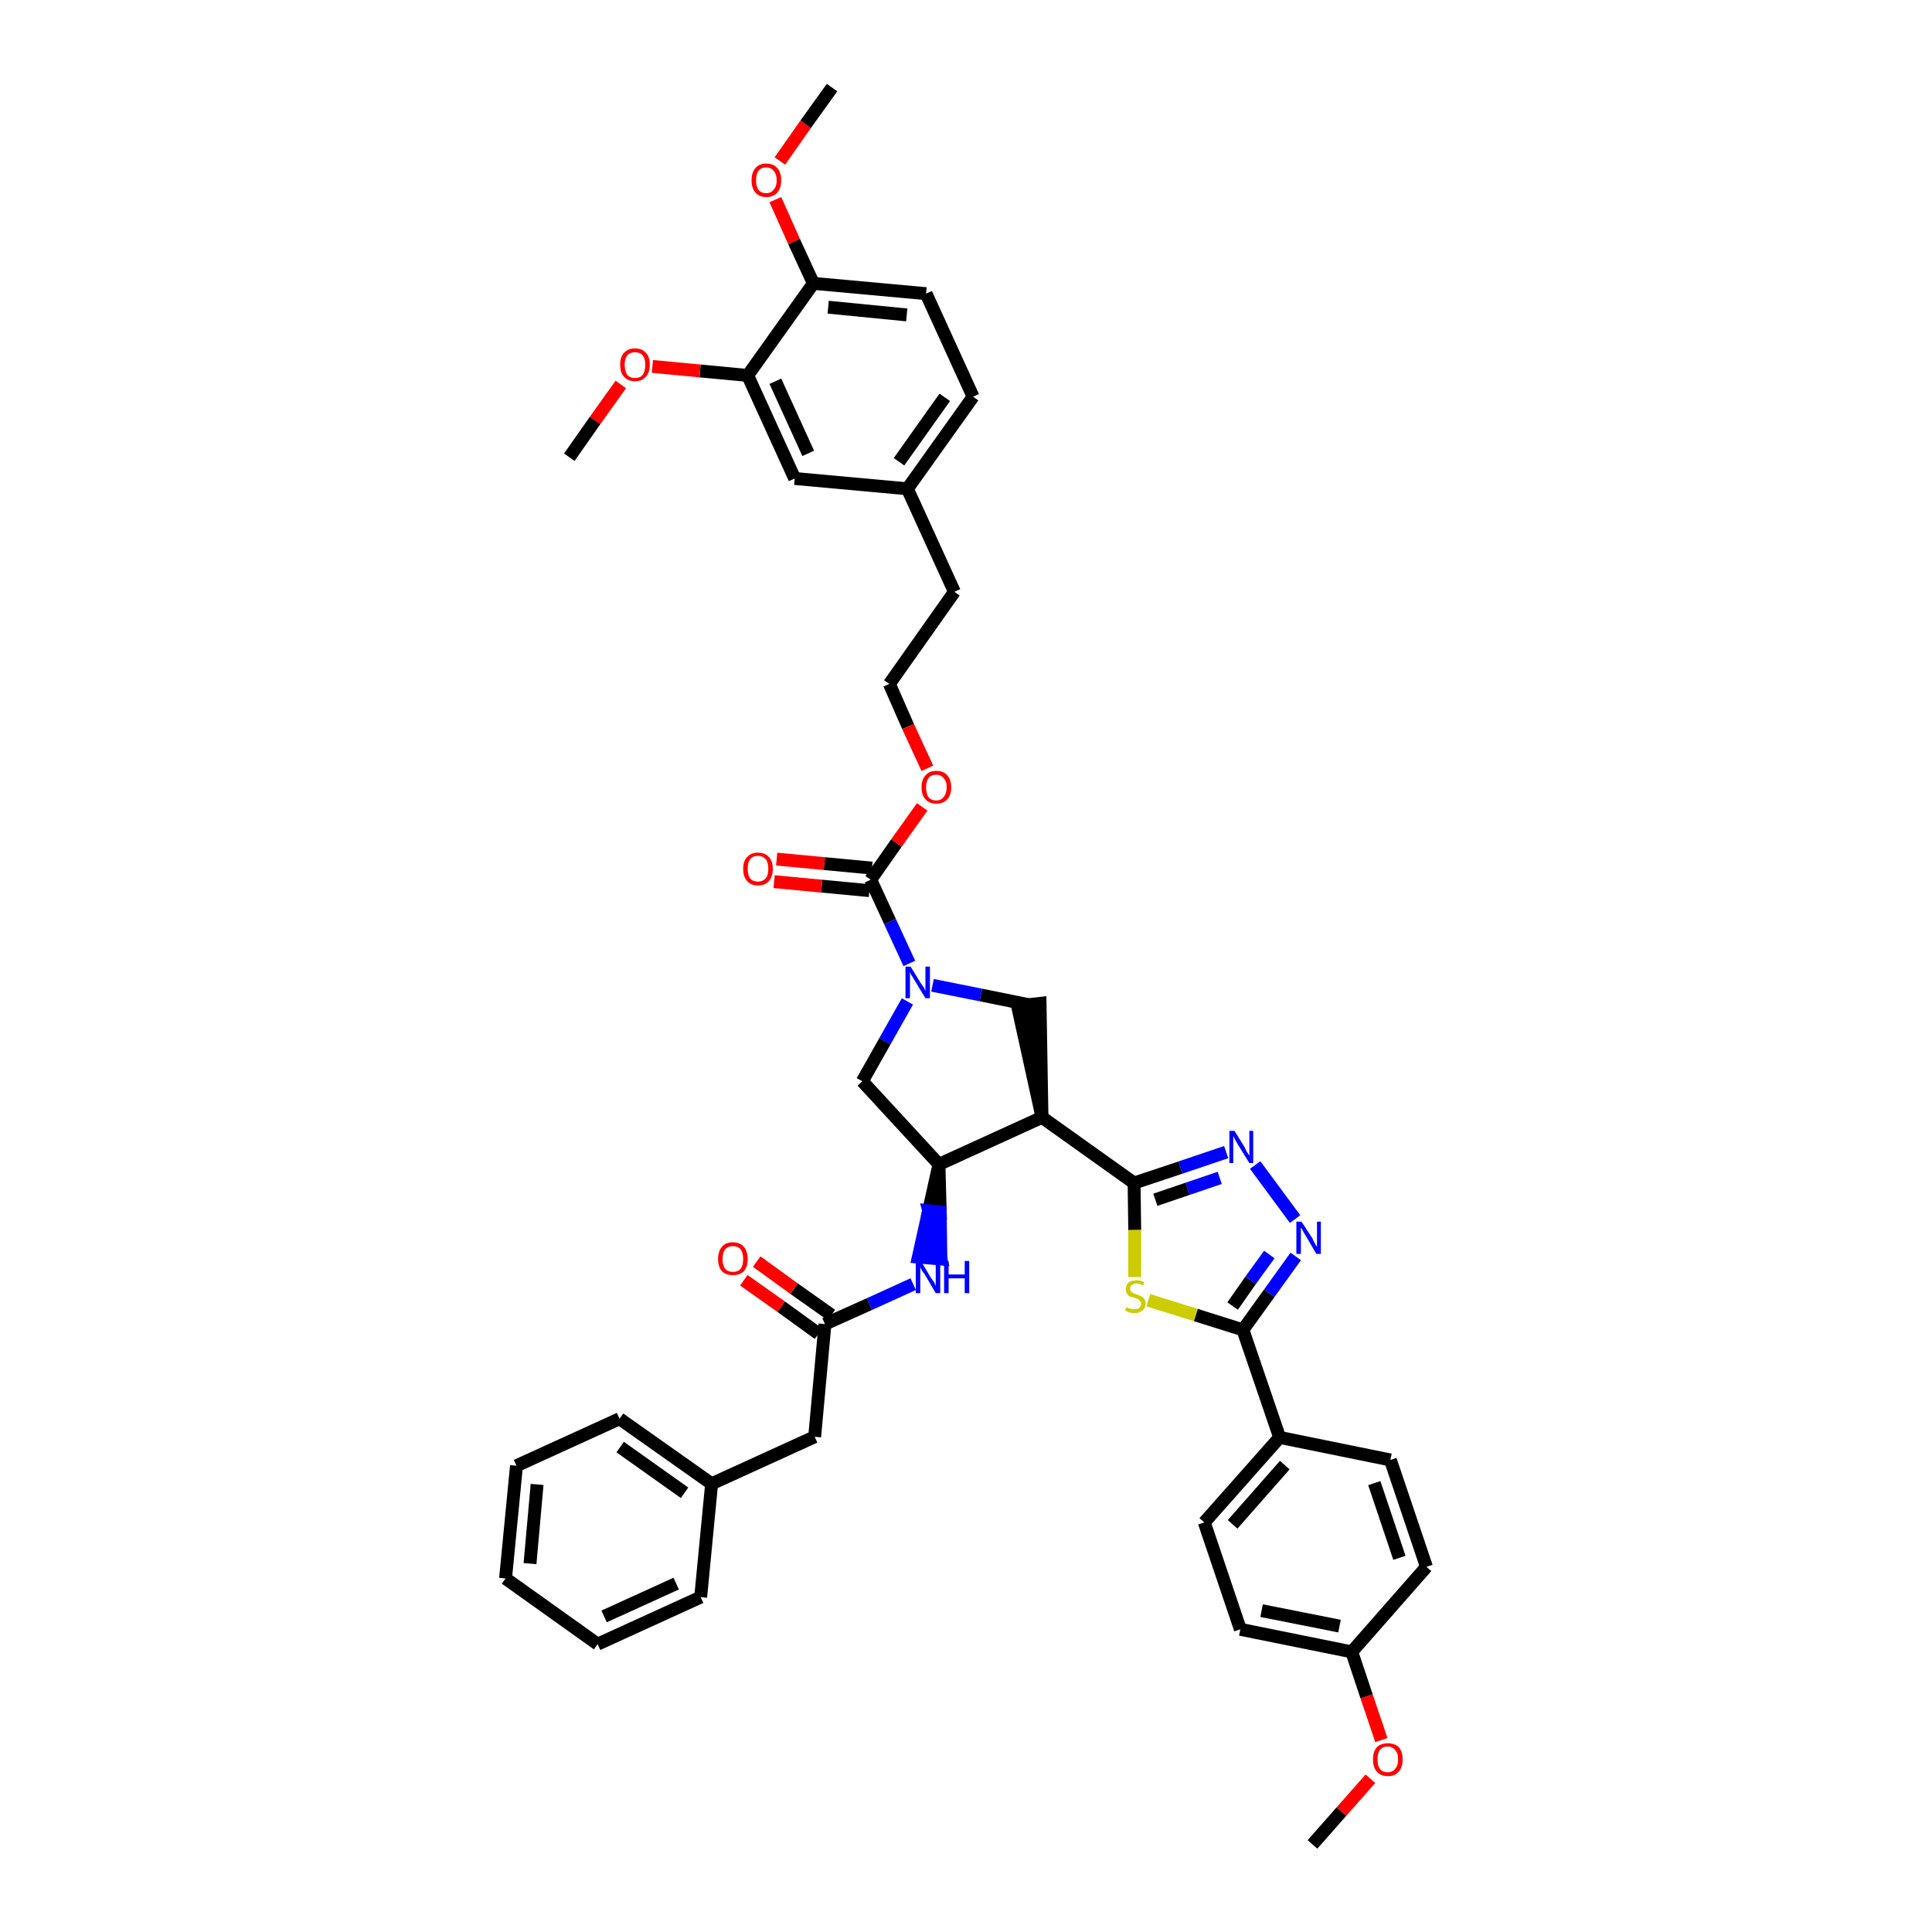 <?xml version='1.0' encoding='iso-8859-1'?>
<svg version='1.1' baseProfile='full'
              xmlns='http://www.w3.org/2000/svg'
                      xmlns:rdkit='http://www.rdkit.org/xml'
                      xmlns:xlink='http://www.w3.org/1999/xlink'
                  xml:space='preserve'
width='300px' height='300px' viewBox='0 0 300 300'>
<!-- END OF HEADER -->
<path class='bond-0 atom-0 atom-1' d='M 203.8,286.4 L 208.3,281.3' style='fill:none;fill-rule:evenodd;stroke:#000000;stroke-width:2.0px;stroke-linecap:butt;stroke-linejoin:miter;stroke-opacity:1' />
<path class='bond-0 atom-0 atom-1' d='M 208.3,281.3 L 212.8,276.2' style='fill:none;fill-rule:evenodd;stroke:#FF0000;stroke-width:2.0px;stroke-linecap:butt;stroke-linejoin:miter;stroke-opacity:1' />
<path class='bond-1 atom-1 atom-2' d='M 214.5,270.2 L 212.2,263.4' style='fill:none;fill-rule:evenodd;stroke:#FF0000;stroke-width:2.0px;stroke-linecap:butt;stroke-linejoin:miter;stroke-opacity:1' />
<path class='bond-1 atom-1 atom-2' d='M 212.2,263.4 L 209.9,256.5' style='fill:none;fill-rule:evenodd;stroke:#000000;stroke-width:2.0px;stroke-linecap:butt;stroke-linejoin:miter;stroke-opacity:1' />
<path class='bond-2 atom-2 atom-3' d='M 209.9,256.5 L 192.6,253.0' style='fill:none;fill-rule:evenodd;stroke:#000000;stroke-width:2.0px;stroke-linecap:butt;stroke-linejoin:miter;stroke-opacity:1' />
<path class='bond-2 atom-2 atom-3' d='M 208.0,252.5 L 195.9,250.1' style='fill:none;fill-rule:evenodd;stroke:#000000;stroke-width:2.0px;stroke-linecap:butt;stroke-linejoin:miter;stroke-opacity:1' />
<path class='bond-42 atom-42 atom-2' d='M 221.5,243.3 L 209.9,256.5' style='fill:none;fill-rule:evenodd;stroke:#000000;stroke-width:2.0px;stroke-linecap:butt;stroke-linejoin:miter;stroke-opacity:1' />
<path class='bond-3 atom-3 atom-4' d='M 192.6,253.0 L 187.0,236.4' style='fill:none;fill-rule:evenodd;stroke:#000000;stroke-width:2.0px;stroke-linecap:butt;stroke-linejoin:miter;stroke-opacity:1' />
<path class='bond-4 atom-4 atom-5' d='M 187.0,236.4 L 198.7,223.2' style='fill:none;fill-rule:evenodd;stroke:#000000;stroke-width:2.0px;stroke-linecap:butt;stroke-linejoin:miter;stroke-opacity:1' />
<path class='bond-4 atom-4 atom-5' d='M 191.4,236.7 L 199.5,227.5' style='fill:none;fill-rule:evenodd;stroke:#000000;stroke-width:2.0px;stroke-linecap:butt;stroke-linejoin:miter;stroke-opacity:1' />
<path class='bond-5 atom-5 atom-6' d='M 198.7,223.2 L 193.0,206.5' style='fill:none;fill-rule:evenodd;stroke:#000000;stroke-width:2.0px;stroke-linecap:butt;stroke-linejoin:miter;stroke-opacity:1' />
<path class='bond-40 atom-5 atom-41' d='M 198.7,223.2 L 215.9,226.7' style='fill:none;fill-rule:evenodd;stroke:#000000;stroke-width:2.0px;stroke-linecap:butt;stroke-linejoin:miter;stroke-opacity:1' />
<path class='bond-6 atom-6 atom-7' d='M 193.0,206.5 L 197.1,200.8' style='fill:none;fill-rule:evenodd;stroke:#000000;stroke-width:2.0px;stroke-linecap:butt;stroke-linejoin:miter;stroke-opacity:1' />
<path class='bond-6 atom-6 atom-7' d='M 197.1,200.8 L 201.2,195.1' style='fill:none;fill-rule:evenodd;stroke:#0000FF;stroke-width:2.0px;stroke-linecap:butt;stroke-linejoin:miter;stroke-opacity:1' />
<path class='bond-6 atom-6 atom-7' d='M 191.4,202.8 L 194.2,198.8' style='fill:none;fill-rule:evenodd;stroke:#000000;stroke-width:2.0px;stroke-linecap:butt;stroke-linejoin:miter;stroke-opacity:1' />
<path class='bond-6 atom-6 atom-7' d='M 194.2,198.8 L 197.1,194.8' style='fill:none;fill-rule:evenodd;stroke:#0000FF;stroke-width:2.0px;stroke-linecap:butt;stroke-linejoin:miter;stroke-opacity:1' />
<path class='bond-43 atom-40 atom-6' d='M 178.3,201.9 L 185.7,204.2' style='fill:none;fill-rule:evenodd;stroke:#CCCC00;stroke-width:2.0px;stroke-linecap:butt;stroke-linejoin:miter;stroke-opacity:1' />
<path class='bond-43 atom-40 atom-6' d='M 185.7,204.2 L 193.0,206.5' style='fill:none;fill-rule:evenodd;stroke:#000000;stroke-width:2.0px;stroke-linecap:butt;stroke-linejoin:miter;stroke-opacity:1' />
<path class='bond-7 atom-7 atom-8' d='M 201.1,189.3 L 194.9,180.9' style='fill:none;fill-rule:evenodd;stroke:#0000FF;stroke-width:2.0px;stroke-linecap:butt;stroke-linejoin:miter;stroke-opacity:1' />
<path class='bond-8 atom-8 atom-9' d='M 190.4,178.9 L 183.3,181.3' style='fill:none;fill-rule:evenodd;stroke:#0000FF;stroke-width:2.0px;stroke-linecap:butt;stroke-linejoin:miter;stroke-opacity:1' />
<path class='bond-8 atom-8 atom-9' d='M 183.3,181.3 L 176.1,183.7' style='fill:none;fill-rule:evenodd;stroke:#000000;stroke-width:2.0px;stroke-linecap:butt;stroke-linejoin:miter;stroke-opacity:1' />
<path class='bond-8 atom-8 atom-9' d='M 189.4,182.9 L 184.4,184.6' style='fill:none;fill-rule:evenodd;stroke:#0000FF;stroke-width:2.0px;stroke-linecap:butt;stroke-linejoin:miter;stroke-opacity:1' />
<path class='bond-8 atom-8 atom-9' d='M 184.4,184.6 L 179.4,186.3' style='fill:none;fill-rule:evenodd;stroke:#000000;stroke-width:2.0px;stroke-linecap:butt;stroke-linejoin:miter;stroke-opacity:1' />
<path class='bond-9 atom-9 atom-10' d='M 176.1,183.7 L 161.8,173.5' style='fill:none;fill-rule:evenodd;stroke:#000000;stroke-width:2.0px;stroke-linecap:butt;stroke-linejoin:miter;stroke-opacity:1' />
<path class='bond-39 atom-9 atom-40' d='M 176.1,183.7 L 176.2,191.0' style='fill:none;fill-rule:evenodd;stroke:#000000;stroke-width:2.0px;stroke-linecap:butt;stroke-linejoin:miter;stroke-opacity:1' />
<path class='bond-39 atom-9 atom-40' d='M 176.2,191.0 L 176.2,198.3' style='fill:none;fill-rule:evenodd;stroke:#CCCC00;stroke-width:2.0px;stroke-linecap:butt;stroke-linejoin:miter;stroke-opacity:1' />
<path class='bond-10 atom-10 atom-11' d='M 161.8,173.5 L 161.5,155.8 L 158.0,156.2 Z' style='fill:#000000;fill-rule:evenodd;fill-opacity:1;stroke:#000000;stroke-width:2.0px;stroke-linecap:butt;stroke-linejoin:miter;stroke-opacity:1;' />
<path class='bond-44 atom-29 atom-10' d='M 145.8,180.8 L 161.8,173.5' style='fill:none;fill-rule:evenodd;stroke:#000000;stroke-width:2.0px;stroke-linecap:butt;stroke-linejoin:miter;stroke-opacity:1' />
<path class='bond-11 atom-11 atom-12' d='M 159.7,156.0 L 152.3,154.5' style='fill:none;fill-rule:evenodd;stroke:#000000;stroke-width:2.0px;stroke-linecap:butt;stroke-linejoin:miter;stroke-opacity:1' />
<path class='bond-11 atom-11 atom-12' d='M 152.3,154.5 L 144.8,153.0' style='fill:none;fill-rule:evenodd;stroke:#0000FF;stroke-width:2.0px;stroke-linecap:butt;stroke-linejoin:miter;stroke-opacity:1' />
<path class='bond-12 atom-12 atom-13' d='M 141.2,149.6 L 138.2,143.1' style='fill:none;fill-rule:evenodd;stroke:#0000FF;stroke-width:2.0px;stroke-linecap:butt;stroke-linejoin:miter;stroke-opacity:1' />
<path class='bond-12 atom-12 atom-13' d='M 138.2,143.1 L 135.2,136.6' style='fill:none;fill-rule:evenodd;stroke:#000000;stroke-width:2.0px;stroke-linecap:butt;stroke-linejoin:miter;stroke-opacity:1' />
<path class='bond-27 atom-12 atom-28' d='M 140.9,155.5 L 137.4,161.7' style='fill:none;fill-rule:evenodd;stroke:#0000FF;stroke-width:2.0px;stroke-linecap:butt;stroke-linejoin:miter;stroke-opacity:1' />
<path class='bond-27 atom-12 atom-28' d='M 137.4,161.7 L 133.9,167.9' style='fill:none;fill-rule:evenodd;stroke:#000000;stroke-width:2.0px;stroke-linecap:butt;stroke-linejoin:miter;stroke-opacity:1' />
<path class='bond-13 atom-13 atom-14' d='M 135.4,134.8 L 128.0,134.1' style='fill:none;fill-rule:evenodd;stroke:#000000;stroke-width:2.0px;stroke-linecap:butt;stroke-linejoin:miter;stroke-opacity:1' />
<path class='bond-13 atom-13 atom-14' d='M 128.0,134.1 L 120.6,133.4' style='fill:none;fill-rule:evenodd;stroke:#FF0000;stroke-width:2.0px;stroke-linecap:butt;stroke-linejoin:miter;stroke-opacity:1' />
<path class='bond-13 atom-13 atom-14' d='M 135.0,138.3 L 127.6,137.6' style='fill:none;fill-rule:evenodd;stroke:#000000;stroke-width:2.0px;stroke-linecap:butt;stroke-linejoin:miter;stroke-opacity:1' />
<path class='bond-13 atom-13 atom-14' d='M 127.6,137.6 L 120.2,136.9' style='fill:none;fill-rule:evenodd;stroke:#FF0000;stroke-width:2.0px;stroke-linecap:butt;stroke-linejoin:miter;stroke-opacity:1' />
<path class='bond-14 atom-13 atom-15' d='M 135.2,136.6 L 139.2,130.9' style='fill:none;fill-rule:evenodd;stroke:#000000;stroke-width:2.0px;stroke-linecap:butt;stroke-linejoin:miter;stroke-opacity:1' />
<path class='bond-14 atom-13 atom-15' d='M 139.2,130.9 L 143.2,125.3' style='fill:none;fill-rule:evenodd;stroke:#FF0000;stroke-width:2.0px;stroke-linecap:butt;stroke-linejoin:miter;stroke-opacity:1' />
<path class='bond-15 atom-15 atom-16' d='M 144.0,119.3 L 141.0,112.8' style='fill:none;fill-rule:evenodd;stroke:#FF0000;stroke-width:2.0px;stroke-linecap:butt;stroke-linejoin:miter;stroke-opacity:1' />
<path class='bond-15 atom-15 atom-16' d='M 141.0,112.8 L 138.1,106.2' style='fill:none;fill-rule:evenodd;stroke:#000000;stroke-width:2.0px;stroke-linecap:butt;stroke-linejoin:miter;stroke-opacity:1' />
<path class='bond-16 atom-16 atom-17' d='M 138.1,106.2 L 148.2,91.9' style='fill:none;fill-rule:evenodd;stroke:#000000;stroke-width:2.0px;stroke-linecap:butt;stroke-linejoin:miter;stroke-opacity:1' />
<path class='bond-17 atom-17 atom-18' d='M 148.2,91.9 L 140.9,75.9' style='fill:none;fill-rule:evenodd;stroke:#000000;stroke-width:2.0px;stroke-linecap:butt;stroke-linejoin:miter;stroke-opacity:1' />
<path class='bond-18 atom-18 atom-19' d='M 140.9,75.9 L 151.1,61.6' style='fill:none;fill-rule:evenodd;stroke:#000000;stroke-width:2.0px;stroke-linecap:butt;stroke-linejoin:miter;stroke-opacity:1' />
<path class='bond-18 atom-18 atom-19' d='M 139.6,71.7 L 146.7,61.7' style='fill:none;fill-rule:evenodd;stroke:#000000;stroke-width:2.0px;stroke-linecap:butt;stroke-linejoin:miter;stroke-opacity:1' />
<path class='bond-46 atom-27 atom-18' d='M 123.4,74.3 L 140.9,75.9' style='fill:none;fill-rule:evenodd;stroke:#000000;stroke-width:2.0px;stroke-linecap:butt;stroke-linejoin:miter;stroke-opacity:1' />
<path class='bond-19 atom-19 atom-20' d='M 151.1,61.6 L 143.8,45.6' style='fill:none;fill-rule:evenodd;stroke:#000000;stroke-width:2.0px;stroke-linecap:butt;stroke-linejoin:miter;stroke-opacity:1' />
<path class='bond-20 atom-20 atom-21' d='M 143.8,45.6 L 126.3,44.0' style='fill:none;fill-rule:evenodd;stroke:#000000;stroke-width:2.0px;stroke-linecap:butt;stroke-linejoin:miter;stroke-opacity:1' />
<path class='bond-20 atom-20 atom-21' d='M 140.8,48.9 L 128.6,47.7' style='fill:none;fill-rule:evenodd;stroke:#000000;stroke-width:2.0px;stroke-linecap:butt;stroke-linejoin:miter;stroke-opacity:1' />
<path class='bond-21 atom-21 atom-22' d='M 126.3,44.0 L 123.3,37.5' style='fill:none;fill-rule:evenodd;stroke:#000000;stroke-width:2.0px;stroke-linecap:butt;stroke-linejoin:miter;stroke-opacity:1' />
<path class='bond-21 atom-21 atom-22' d='M 123.3,37.5 L 120.4,31.0' style='fill:none;fill-rule:evenodd;stroke:#FF0000;stroke-width:2.0px;stroke-linecap:butt;stroke-linejoin:miter;stroke-opacity:1' />
<path class='bond-23 atom-21 atom-24' d='M 126.3,44.0 L 116.1,58.3' style='fill:none;fill-rule:evenodd;stroke:#000000;stroke-width:2.0px;stroke-linecap:butt;stroke-linejoin:miter;stroke-opacity:1' />
<path class='bond-22 atom-22 atom-23' d='M 121.1,25.0 L 125.1,19.3' style='fill:none;fill-rule:evenodd;stroke:#FF0000;stroke-width:2.0px;stroke-linecap:butt;stroke-linejoin:miter;stroke-opacity:1' />
<path class='bond-22 atom-22 atom-23' d='M 125.1,19.3 L 129.2,13.6' style='fill:none;fill-rule:evenodd;stroke:#000000;stroke-width:2.0px;stroke-linecap:butt;stroke-linejoin:miter;stroke-opacity:1' />
<path class='bond-24 atom-24 atom-25' d='M 116.1,58.3 L 108.7,57.6' style='fill:none;fill-rule:evenodd;stroke:#000000;stroke-width:2.0px;stroke-linecap:butt;stroke-linejoin:miter;stroke-opacity:1' />
<path class='bond-24 atom-24 atom-25' d='M 108.7,57.6 L 101.3,56.9' style='fill:none;fill-rule:evenodd;stroke:#FF0000;stroke-width:2.0px;stroke-linecap:butt;stroke-linejoin:miter;stroke-opacity:1' />
<path class='bond-26 atom-24 atom-27' d='M 116.1,58.3 L 123.4,74.3' style='fill:none;fill-rule:evenodd;stroke:#000000;stroke-width:2.0px;stroke-linecap:butt;stroke-linejoin:miter;stroke-opacity:1' />
<path class='bond-26 atom-24 atom-27' d='M 120.4,59.2 L 125.5,70.4' style='fill:none;fill-rule:evenodd;stroke:#000000;stroke-width:2.0px;stroke-linecap:butt;stroke-linejoin:miter;stroke-opacity:1' />
<path class='bond-25 atom-25 atom-26' d='M 96.4,59.7 L 92.4,65.3' style='fill:none;fill-rule:evenodd;stroke:#FF0000;stroke-width:2.0px;stroke-linecap:butt;stroke-linejoin:miter;stroke-opacity:1' />
<path class='bond-25 atom-25 atom-26' d='M 92.4,65.3 L 88.4,71.0' style='fill:none;fill-rule:evenodd;stroke:#000000;stroke-width:2.0px;stroke-linecap:butt;stroke-linejoin:miter;stroke-opacity:1' />
<path class='bond-28 atom-28 atom-29' d='M 133.9,167.9 L 145.8,180.8' style='fill:none;fill-rule:evenodd;stroke:#000000;stroke-width:2.0px;stroke-linecap:butt;stroke-linejoin:miter;stroke-opacity:1' />
<path class='bond-29 atom-29 atom-30' d='M 145.8,180.8 L 144.2,188.0 L 146.0,188.2 Z' style='fill:#000000;fill-rule:evenodd;fill-opacity:1;stroke:#000000;stroke-width:2.0px;stroke-linecap:butt;stroke-linejoin:miter;stroke-opacity:1;' />
<path class='bond-29 atom-29 atom-30' d='M 144.2,188.0 L 146.1,195.5 L 142.6,195.2 Z' style='fill:#0000FF;fill-rule:evenodd;fill-opacity:1;stroke:#0000FF;stroke-width:2.0px;stroke-linecap:butt;stroke-linejoin:miter;stroke-opacity:1;' />
<path class='bond-29 atom-29 atom-30' d='M 144.2,188.0 L 146.0,188.2 L 146.1,195.5 Z' style='fill:#0000FF;fill-rule:evenodd;fill-opacity:1;stroke:#0000FF;stroke-width:2.0px;stroke-linecap:butt;stroke-linejoin:miter;stroke-opacity:1;' />
<path class='bond-30 atom-30 atom-31' d='M 141.8,199.4 L 135.0,202.5' style='fill:none;fill-rule:evenodd;stroke:#0000FF;stroke-width:2.0px;stroke-linecap:butt;stroke-linejoin:miter;stroke-opacity:1' />
<path class='bond-30 atom-30 atom-31' d='M 135.0,202.5 L 128.1,205.6' style='fill:none;fill-rule:evenodd;stroke:#000000;stroke-width:2.0px;stroke-linecap:butt;stroke-linejoin:miter;stroke-opacity:1' />
<path class='bond-31 atom-31 atom-32' d='M 129.1,204.2 L 123.3,200.1' style='fill:none;fill-rule:evenodd;stroke:#000000;stroke-width:2.0px;stroke-linecap:butt;stroke-linejoin:miter;stroke-opacity:1' />
<path class='bond-31 atom-31 atom-32' d='M 123.3,200.1 L 117.5,195.9' style='fill:none;fill-rule:evenodd;stroke:#FF0000;stroke-width:2.0px;stroke-linecap:butt;stroke-linejoin:miter;stroke-opacity:1' />
<path class='bond-31 atom-31 atom-32' d='M 127.1,207.1 L 121.3,202.9' style='fill:none;fill-rule:evenodd;stroke:#000000;stroke-width:2.0px;stroke-linecap:butt;stroke-linejoin:miter;stroke-opacity:1' />
<path class='bond-31 atom-31 atom-32' d='M 121.3,202.9 L 115.5,198.8' style='fill:none;fill-rule:evenodd;stroke:#FF0000;stroke-width:2.0px;stroke-linecap:butt;stroke-linejoin:miter;stroke-opacity:1' />
<path class='bond-32 atom-31 atom-33' d='M 128.1,205.6 L 126.5,223.1' style='fill:none;fill-rule:evenodd;stroke:#000000;stroke-width:2.0px;stroke-linecap:butt;stroke-linejoin:miter;stroke-opacity:1' />
<path class='bond-33 atom-33 atom-34' d='M 126.5,223.1 L 110.5,230.4' style='fill:none;fill-rule:evenodd;stroke:#000000;stroke-width:2.0px;stroke-linecap:butt;stroke-linejoin:miter;stroke-opacity:1' />
<path class='bond-34 atom-34 atom-35' d='M 110.5,230.4 L 96.2,220.3' style='fill:none;fill-rule:evenodd;stroke:#000000;stroke-width:2.0px;stroke-linecap:butt;stroke-linejoin:miter;stroke-opacity:1' />
<path class='bond-34 atom-34 atom-35' d='M 106.3,231.8 L 96.3,224.7' style='fill:none;fill-rule:evenodd;stroke:#000000;stroke-width:2.0px;stroke-linecap:butt;stroke-linejoin:miter;stroke-opacity:1' />
<path class='bond-45 atom-39 atom-34' d='M 108.8,248.0 L 110.5,230.4' style='fill:none;fill-rule:evenodd;stroke:#000000;stroke-width:2.0px;stroke-linecap:butt;stroke-linejoin:miter;stroke-opacity:1' />
<path class='bond-35 atom-35 atom-36' d='M 96.2,220.3 L 80.2,227.6' style='fill:none;fill-rule:evenodd;stroke:#000000;stroke-width:2.0px;stroke-linecap:butt;stroke-linejoin:miter;stroke-opacity:1' />
<path class='bond-36 atom-36 atom-37' d='M 80.2,227.6 L 78.5,245.1' style='fill:none;fill-rule:evenodd;stroke:#000000;stroke-width:2.0px;stroke-linecap:butt;stroke-linejoin:miter;stroke-opacity:1' />
<path class='bond-36 atom-36 atom-37' d='M 83.4,230.5 L 82.3,242.8' style='fill:none;fill-rule:evenodd;stroke:#000000;stroke-width:2.0px;stroke-linecap:butt;stroke-linejoin:miter;stroke-opacity:1' />
<path class='bond-37 atom-37 atom-38' d='M 78.5,245.1 L 92.8,255.3' style='fill:none;fill-rule:evenodd;stroke:#000000;stroke-width:2.0px;stroke-linecap:butt;stroke-linejoin:miter;stroke-opacity:1' />
<path class='bond-38 atom-38 atom-39' d='M 92.8,255.3 L 108.8,248.0' style='fill:none;fill-rule:evenodd;stroke:#000000;stroke-width:2.0px;stroke-linecap:butt;stroke-linejoin:miter;stroke-opacity:1' />
<path class='bond-38 atom-38 atom-39' d='M 93.8,251.0 L 105.0,245.9' style='fill:none;fill-rule:evenodd;stroke:#000000;stroke-width:2.0px;stroke-linecap:butt;stroke-linejoin:miter;stroke-opacity:1' />
<path class='bond-41 atom-41 atom-42' d='M 215.9,226.7 L 221.5,243.3' style='fill:none;fill-rule:evenodd;stroke:#000000;stroke-width:2.0px;stroke-linecap:butt;stroke-linejoin:miter;stroke-opacity:1' />
<path class='bond-41 atom-41 atom-42' d='M 213.4,230.3 L 217.3,241.9' style='fill:none;fill-rule:evenodd;stroke:#000000;stroke-width:2.0px;stroke-linecap:butt;stroke-linejoin:miter;stroke-opacity:1' />
<path  class='atom-1' d='M 213.2 273.2
Q 213.2 272.0, 213.8 271.3
Q 214.4 270.7, 215.5 270.7
Q 216.6 270.7, 217.2 271.3
Q 217.8 272.0, 217.8 273.2
Q 217.8 274.4, 217.2 275.1
Q 216.6 275.8, 215.5 275.8
Q 214.4 275.8, 213.8 275.1
Q 213.2 274.4, 213.2 273.2
M 215.5 275.2
Q 216.2 275.2, 216.6 274.7
Q 217.1 274.2, 217.1 273.2
Q 217.1 272.2, 216.6 271.7
Q 216.2 271.2, 215.5 271.2
Q 214.7 271.2, 214.3 271.7
Q 213.9 272.2, 213.9 273.2
Q 213.9 274.2, 214.3 274.7
Q 214.7 275.2, 215.5 275.2
' fill='#FF0000'/>
<path  class='atom-7' d='M 202.1 189.7
L 203.8 192.3
Q 203.9 192.6, 204.2 193.1
Q 204.4 193.5, 204.5 193.6
L 204.5 189.7
L 205.1 189.7
L 205.1 194.7
L 204.4 194.7
L 202.7 191.8
Q 202.5 191.5, 202.3 191.1
Q 202.1 190.7, 202.0 190.6
L 202.0 194.7
L 201.3 194.7
L 201.3 189.7
L 202.1 189.7
' fill='#0000FF'/>
<path  class='atom-8' d='M 191.7 175.6
L 193.3 178.2
Q 193.4 178.5, 193.7 179.0
Q 194.0 179.4, 194.0 179.5
L 194.0 175.6
L 194.6 175.6
L 194.6 180.6
L 194.0 180.6
L 192.2 177.7
Q 192.0 177.3, 191.8 177.0
Q 191.6 176.6, 191.5 176.4
L 191.5 180.6
L 190.9 180.6
L 190.9 175.6
L 191.7 175.6
' fill='#0000FF'/>
<path  class='atom-12' d='M 141.4 150.1
L 143.0 152.7
Q 143.2 153.0, 143.5 153.4
Q 143.7 153.9, 143.7 153.9
L 143.7 150.1
L 144.4 150.1
L 144.4 155.0
L 143.7 155.0
L 142.0 152.2
Q 141.8 151.8, 141.5 151.4
Q 141.3 151.0, 141.3 150.9
L 141.3 155.0
L 140.6 155.0
L 140.6 150.1
L 141.4 150.1
' fill='#0000FF'/>
<path  class='atom-14' d='M 115.4 134.9
Q 115.4 133.7, 116.0 133.1
Q 116.6 132.4, 117.7 132.4
Q 118.8 132.4, 119.4 133.1
Q 120.0 133.7, 120.0 134.9
Q 120.0 136.1, 119.4 136.8
Q 118.8 137.5, 117.7 137.5
Q 116.6 137.5, 116.0 136.8
Q 115.4 136.1, 115.4 134.9
M 117.7 136.9
Q 118.4 136.9, 118.9 136.4
Q 119.3 135.9, 119.3 134.9
Q 119.3 133.9, 118.9 133.4
Q 118.4 132.9, 117.7 132.9
Q 116.9 132.9, 116.5 133.4
Q 116.1 133.9, 116.1 134.9
Q 116.1 135.9, 116.5 136.4
Q 116.9 136.9, 117.7 136.9
' fill='#FF0000'/>
<path  class='atom-15' d='M 143.1 122.2
Q 143.1 121.1, 143.7 120.4
Q 144.3 119.7, 145.4 119.7
Q 146.5 119.7, 147.1 120.4
Q 147.7 121.1, 147.7 122.2
Q 147.7 123.5, 147.1 124.1
Q 146.5 124.8, 145.4 124.8
Q 144.3 124.8, 143.7 124.1
Q 143.1 123.5, 143.1 122.2
M 145.4 124.3
Q 146.1 124.3, 146.5 123.8
Q 147.0 123.2, 147.0 122.2
Q 147.0 121.3, 146.5 120.8
Q 146.1 120.3, 145.4 120.3
Q 144.6 120.3, 144.2 120.8
Q 143.8 121.3, 143.8 122.2
Q 143.8 123.3, 144.2 123.8
Q 144.6 124.3, 145.4 124.3
' fill='#FF0000'/>
<path  class='atom-22' d='M 116.7 28.0
Q 116.7 26.8, 117.3 26.1
Q 117.9 25.4, 119.0 25.4
Q 120.1 25.4, 120.7 26.1
Q 121.3 26.8, 121.3 28.0
Q 121.3 29.2, 120.7 29.9
Q 120.1 30.6, 119.0 30.6
Q 117.9 30.6, 117.3 29.9
Q 116.7 29.2, 116.7 28.0
M 119.0 30.0
Q 119.7 30.0, 120.1 29.5
Q 120.6 29.0, 120.6 28.0
Q 120.6 27.0, 120.1 26.5
Q 119.7 26.0, 119.0 26.0
Q 118.2 26.0, 117.8 26.5
Q 117.4 27.0, 117.4 28.0
Q 117.4 29.0, 117.8 29.5
Q 118.2 30.0, 119.0 30.0
' fill='#FF0000'/>
<path  class='atom-25' d='M 96.3 56.6
Q 96.3 55.4, 96.9 54.8
Q 97.5 54.1, 98.6 54.1
Q 99.7 54.1, 100.3 54.8
Q 100.9 55.4, 100.9 56.6
Q 100.9 57.8, 100.3 58.5
Q 99.7 59.2, 98.6 59.2
Q 97.5 59.2, 96.9 58.5
Q 96.3 57.9, 96.3 56.6
M 98.6 58.7
Q 99.4 58.7, 99.8 58.2
Q 100.2 57.6, 100.2 56.6
Q 100.2 55.7, 99.8 55.2
Q 99.4 54.7, 98.6 54.7
Q 97.8 54.7, 97.4 55.2
Q 97.0 55.7, 97.0 56.6
Q 97.0 57.6, 97.4 58.2
Q 97.8 58.7, 98.6 58.7
' fill='#FF0000'/>
<path  class='atom-30' d='M 143.0 195.8
L 144.6 198.5
Q 144.8 198.7, 145.1 199.2
Q 145.3 199.7, 145.3 199.7
L 145.3 195.8
L 146.0 195.8
L 146.0 200.8
L 145.3 200.8
L 143.6 197.9
Q 143.4 197.6, 143.1 197.2
Q 142.9 196.8, 142.9 196.7
L 142.9 200.8
L 142.2 200.8
L 142.2 195.8
L 143.0 195.8
' fill='#0000FF'/>
<path  class='atom-30' d='M 146.6 195.8
L 147.3 195.8
L 147.3 197.9
L 149.8 197.9
L 149.8 195.8
L 150.5 195.8
L 150.5 200.8
L 149.8 200.8
L 149.8 198.5
L 147.3 198.5
L 147.3 200.8
L 146.6 200.8
L 146.6 195.8
' fill='#0000FF'/>
<path  class='atom-32' d='M 111.5 195.5
Q 111.5 194.3, 112.1 193.6
Q 112.7 192.9, 113.8 192.9
Q 114.9 192.9, 115.5 193.6
Q 116.1 194.3, 116.1 195.5
Q 116.1 196.7, 115.5 197.4
Q 114.9 198.0, 113.8 198.0
Q 112.7 198.0, 112.1 197.4
Q 111.5 196.7, 111.5 195.5
M 113.8 197.5
Q 114.6 197.5, 115.0 197.0
Q 115.4 196.5, 115.4 195.5
Q 115.4 194.5, 115.0 194.0
Q 114.6 193.5, 113.8 193.5
Q 113.0 193.5, 112.6 194.0
Q 112.2 194.5, 112.2 195.5
Q 112.2 196.5, 112.6 197.0
Q 113.0 197.5, 113.8 197.5
' fill='#FF0000'/>
<path  class='atom-40' d='M 174.9 203.0
Q 174.9 203.0, 175.2 203.1
Q 175.4 203.2, 175.6 203.2
Q 175.9 203.3, 176.2 203.3
Q 176.6 203.3, 176.9 203.1
Q 177.2 202.8, 177.2 202.4
Q 177.2 202.2, 177.0 202.0
Q 176.9 201.8, 176.7 201.7
Q 176.5 201.7, 176.1 201.5
Q 175.7 201.4, 175.4 201.3
Q 175.2 201.2, 175.0 200.9
Q 174.8 200.6, 174.8 200.2
Q 174.8 199.6, 175.2 199.2
Q 175.6 198.8, 176.5 198.8
Q 177.1 198.8, 177.7 199.1
L 177.5 199.6
Q 176.9 199.3, 176.5 199.3
Q 176.0 199.3, 175.7 199.6
Q 175.5 199.7, 175.5 200.1
Q 175.5 200.4, 175.6 200.5
Q 175.8 200.7, 176.0 200.8
Q 176.2 200.9, 176.5 201.0
Q 176.9 201.1, 177.2 201.3
Q 177.5 201.4, 177.7 201.7
Q 177.9 202.0, 177.9 202.4
Q 177.9 203.1, 177.4 203.5
Q 176.9 203.9, 176.2 203.9
Q 175.7 203.9, 175.4 203.8
Q 175.1 203.7, 174.7 203.5
L 174.9 203.0
' fill='#CCCC00'/>
</svg>
